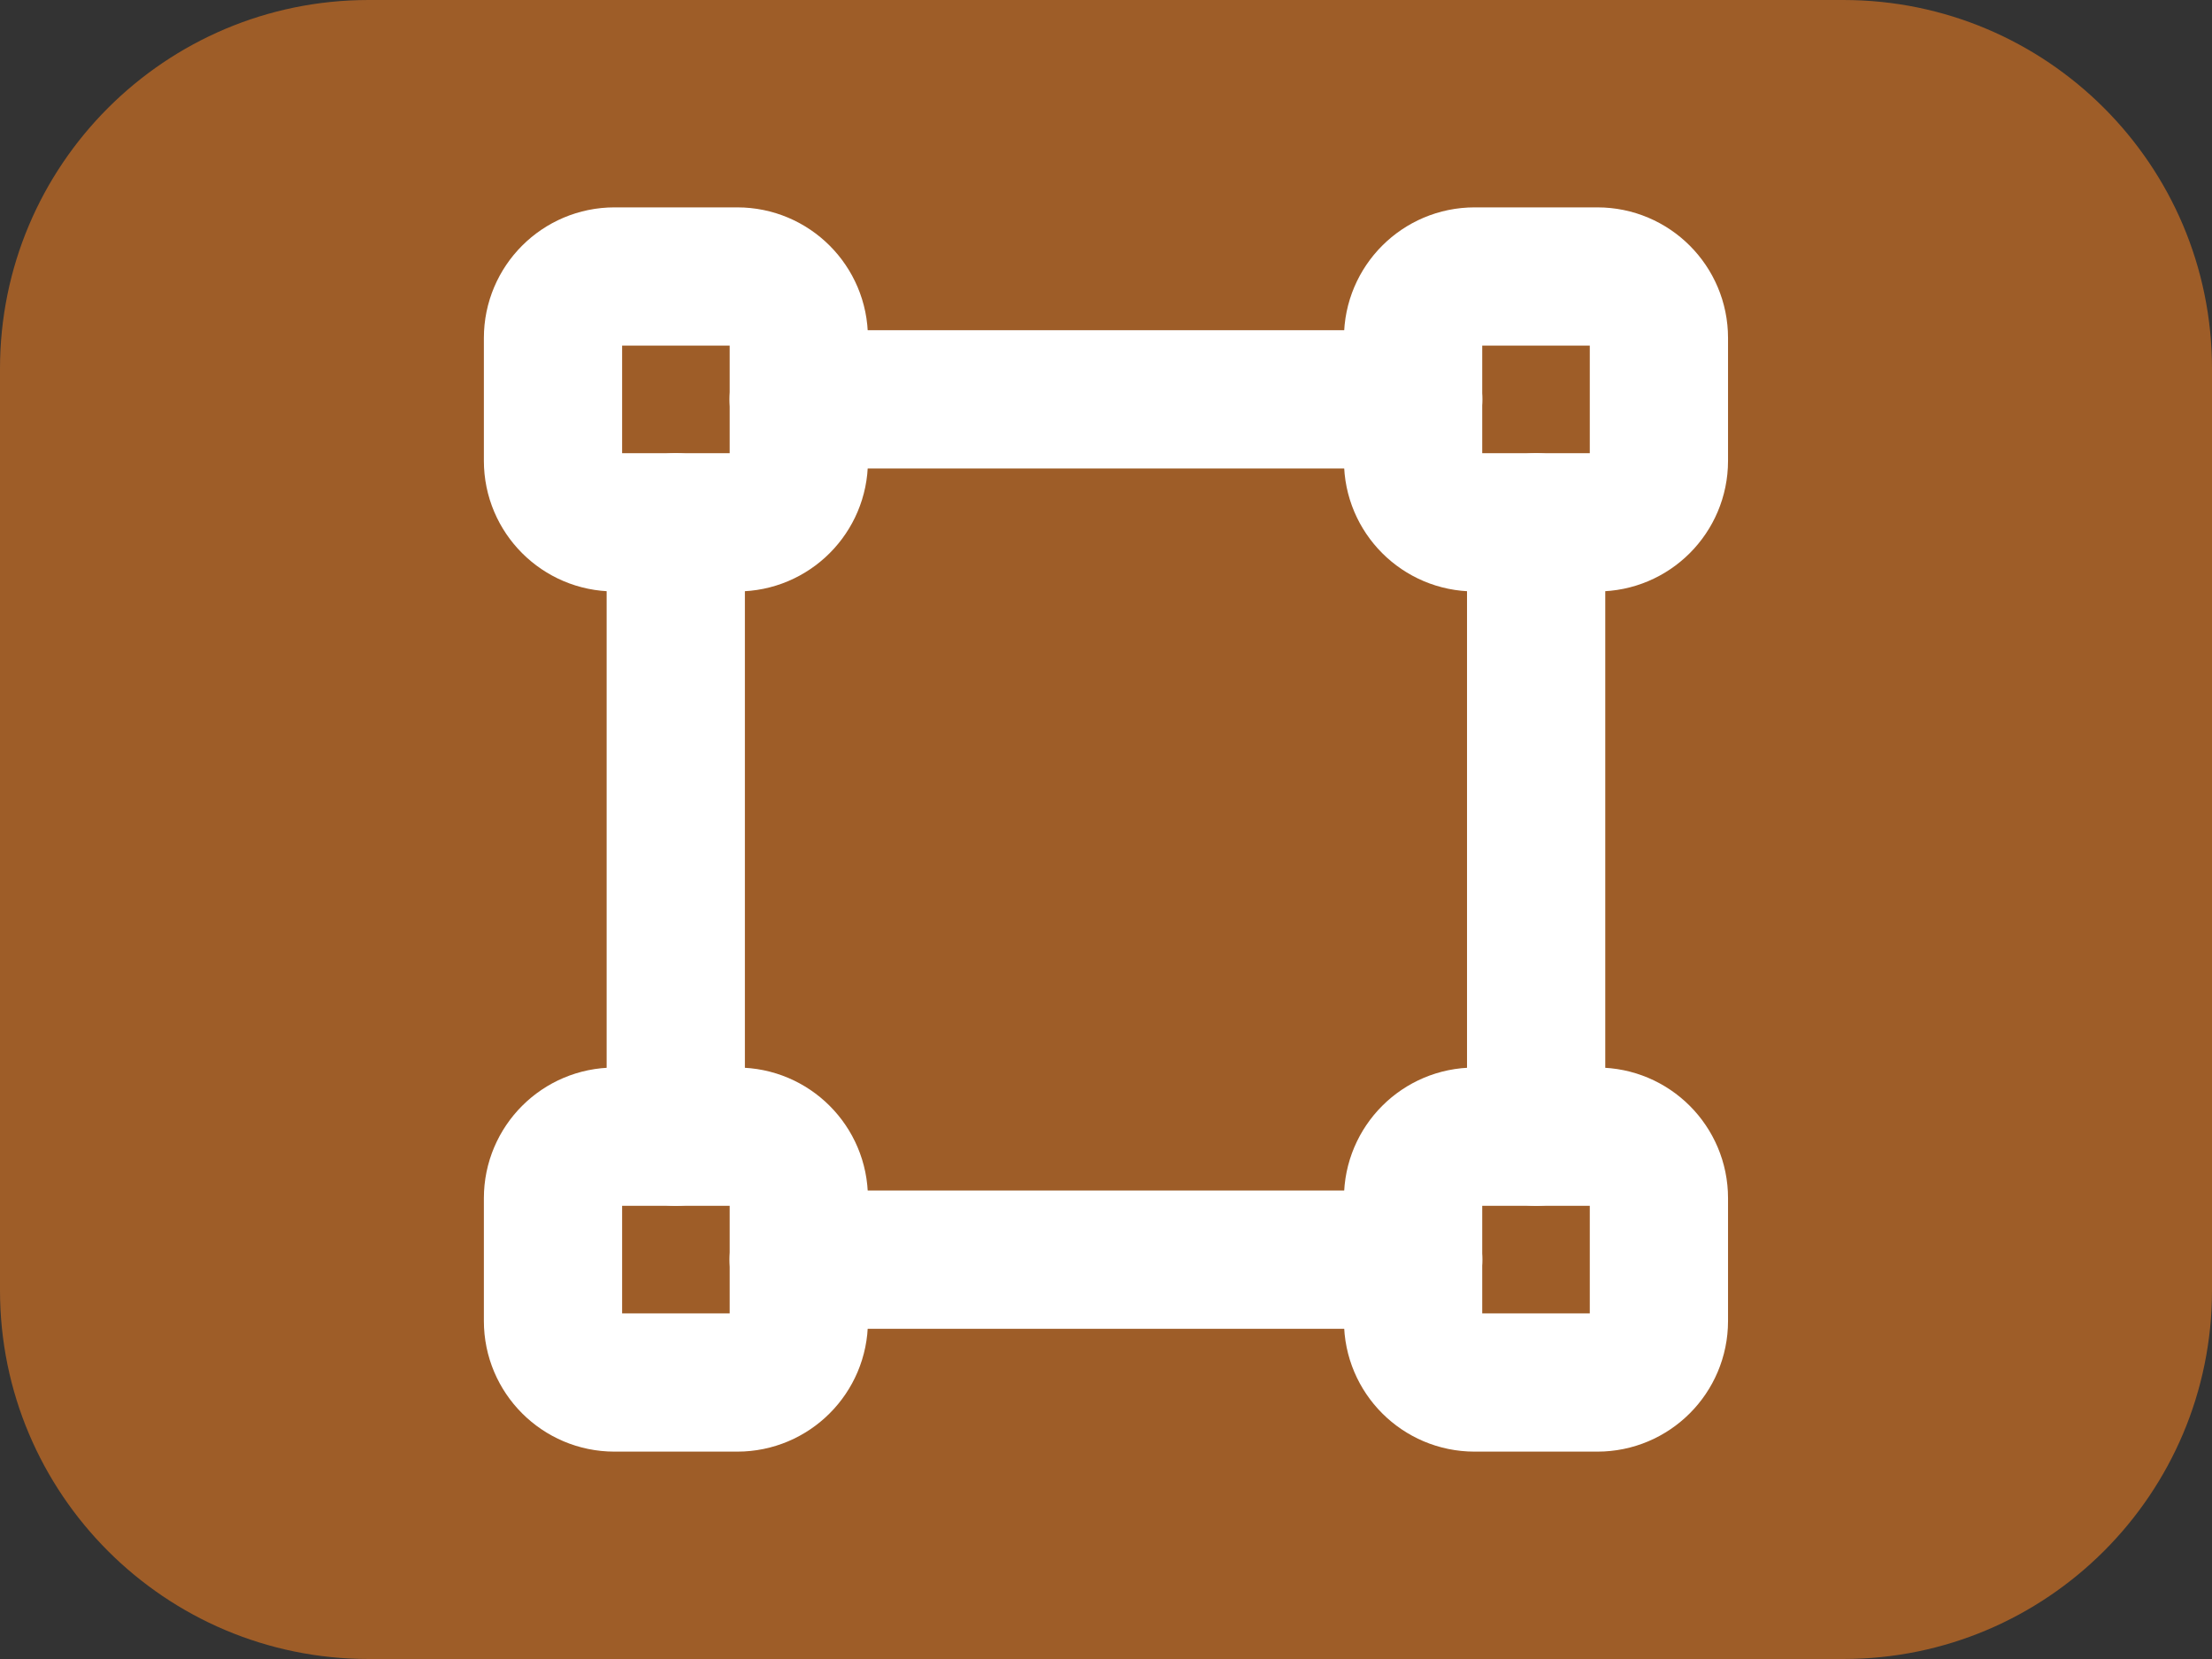 <svg width="24" height="18" viewBox="0 0 24 18" fill="none" xmlns="http://www.w3.org/2000/svg">
<rect x="0" y="0" width="24" height="18" fill="#333333" stroke="none"/>
<path d="M0 4C0 1.791 1.791 0 4 0H20C22.209 0 24 1.791 24 4V14C24 16.209 22.209 18 20 18H4C1.791 18 0 16.209 0 14V4Z" fill="#9E5D28"/>
<path d="M7.332 5.667V12.333" stroke="white" stroke-width="1.5" stroke-linecap="round" stroke-linejoin="round"/>
<path d="M16.667 12.333V5.667" stroke="white" stroke-width="1.5" stroke-linecap="round" stroke-linejoin="round"/>
<path fill-rule="evenodd" clip-rule="evenodd" d="M17.332 15H15.999C15.631 15 15.332 14.701 15.332 14.333V13C15.332 12.632 15.631 12.333 15.999 12.333H17.332C17.7 12.333 17.999 12.632 17.999 13V14.333C17.999 14.701 17.7 15 17.332 15Z" stroke="white" stroke-width="1.5" stroke-linecap="round" stroke-linejoin="round"/>
<path fill-rule="evenodd" clip-rule="evenodd" d="M8 15H6.667C6.299 15 6 14.701 6 14.333V13C6 12.632 6.299 12.333 6.667 12.333H8C8.368 12.333 8.667 12.632 8.667 13V14.333C8.667 14.701 8.368 15 8 15Z" stroke="white" stroke-width="1.5" stroke-linecap="round" stroke-linejoin="round"/>
<path fill-rule="evenodd" clip-rule="evenodd" d="M17.332 5.667H15.999C15.631 5.667 15.332 5.368 15.332 5V3.667C15.332 3.299 15.631 3 15.999 3H17.332C17.7 3 17.999 3.299 17.999 3.667V5C17.999 5.368 17.7 5.667 17.332 5.667Z" stroke="white" stroke-width="1.5" stroke-linecap="round" stroke-linejoin="round"/>
<path fill-rule="evenodd" clip-rule="evenodd" d="M8 5.667H6.667C6.299 5.667 6 5.368 6 5V3.667C6 3.299 6.299 3 6.667 3H8C8.368 3 8.667 3.299 8.667 3.667V5C8.667 5.368 8.368 5.667 8 5.667Z" stroke="white" stroke-width="1.5" stroke-linecap="round" stroke-linejoin="round"/>
<path d="M8.666 13.667H15.333" stroke="white" stroke-width="1.5" stroke-linecap="round" stroke-linejoin="round"/>
<path d="M15.333 4.333H8.666" stroke="white" stroke-width="1.5" stroke-linecap="round" stroke-linejoin="round"/>
</svg>
